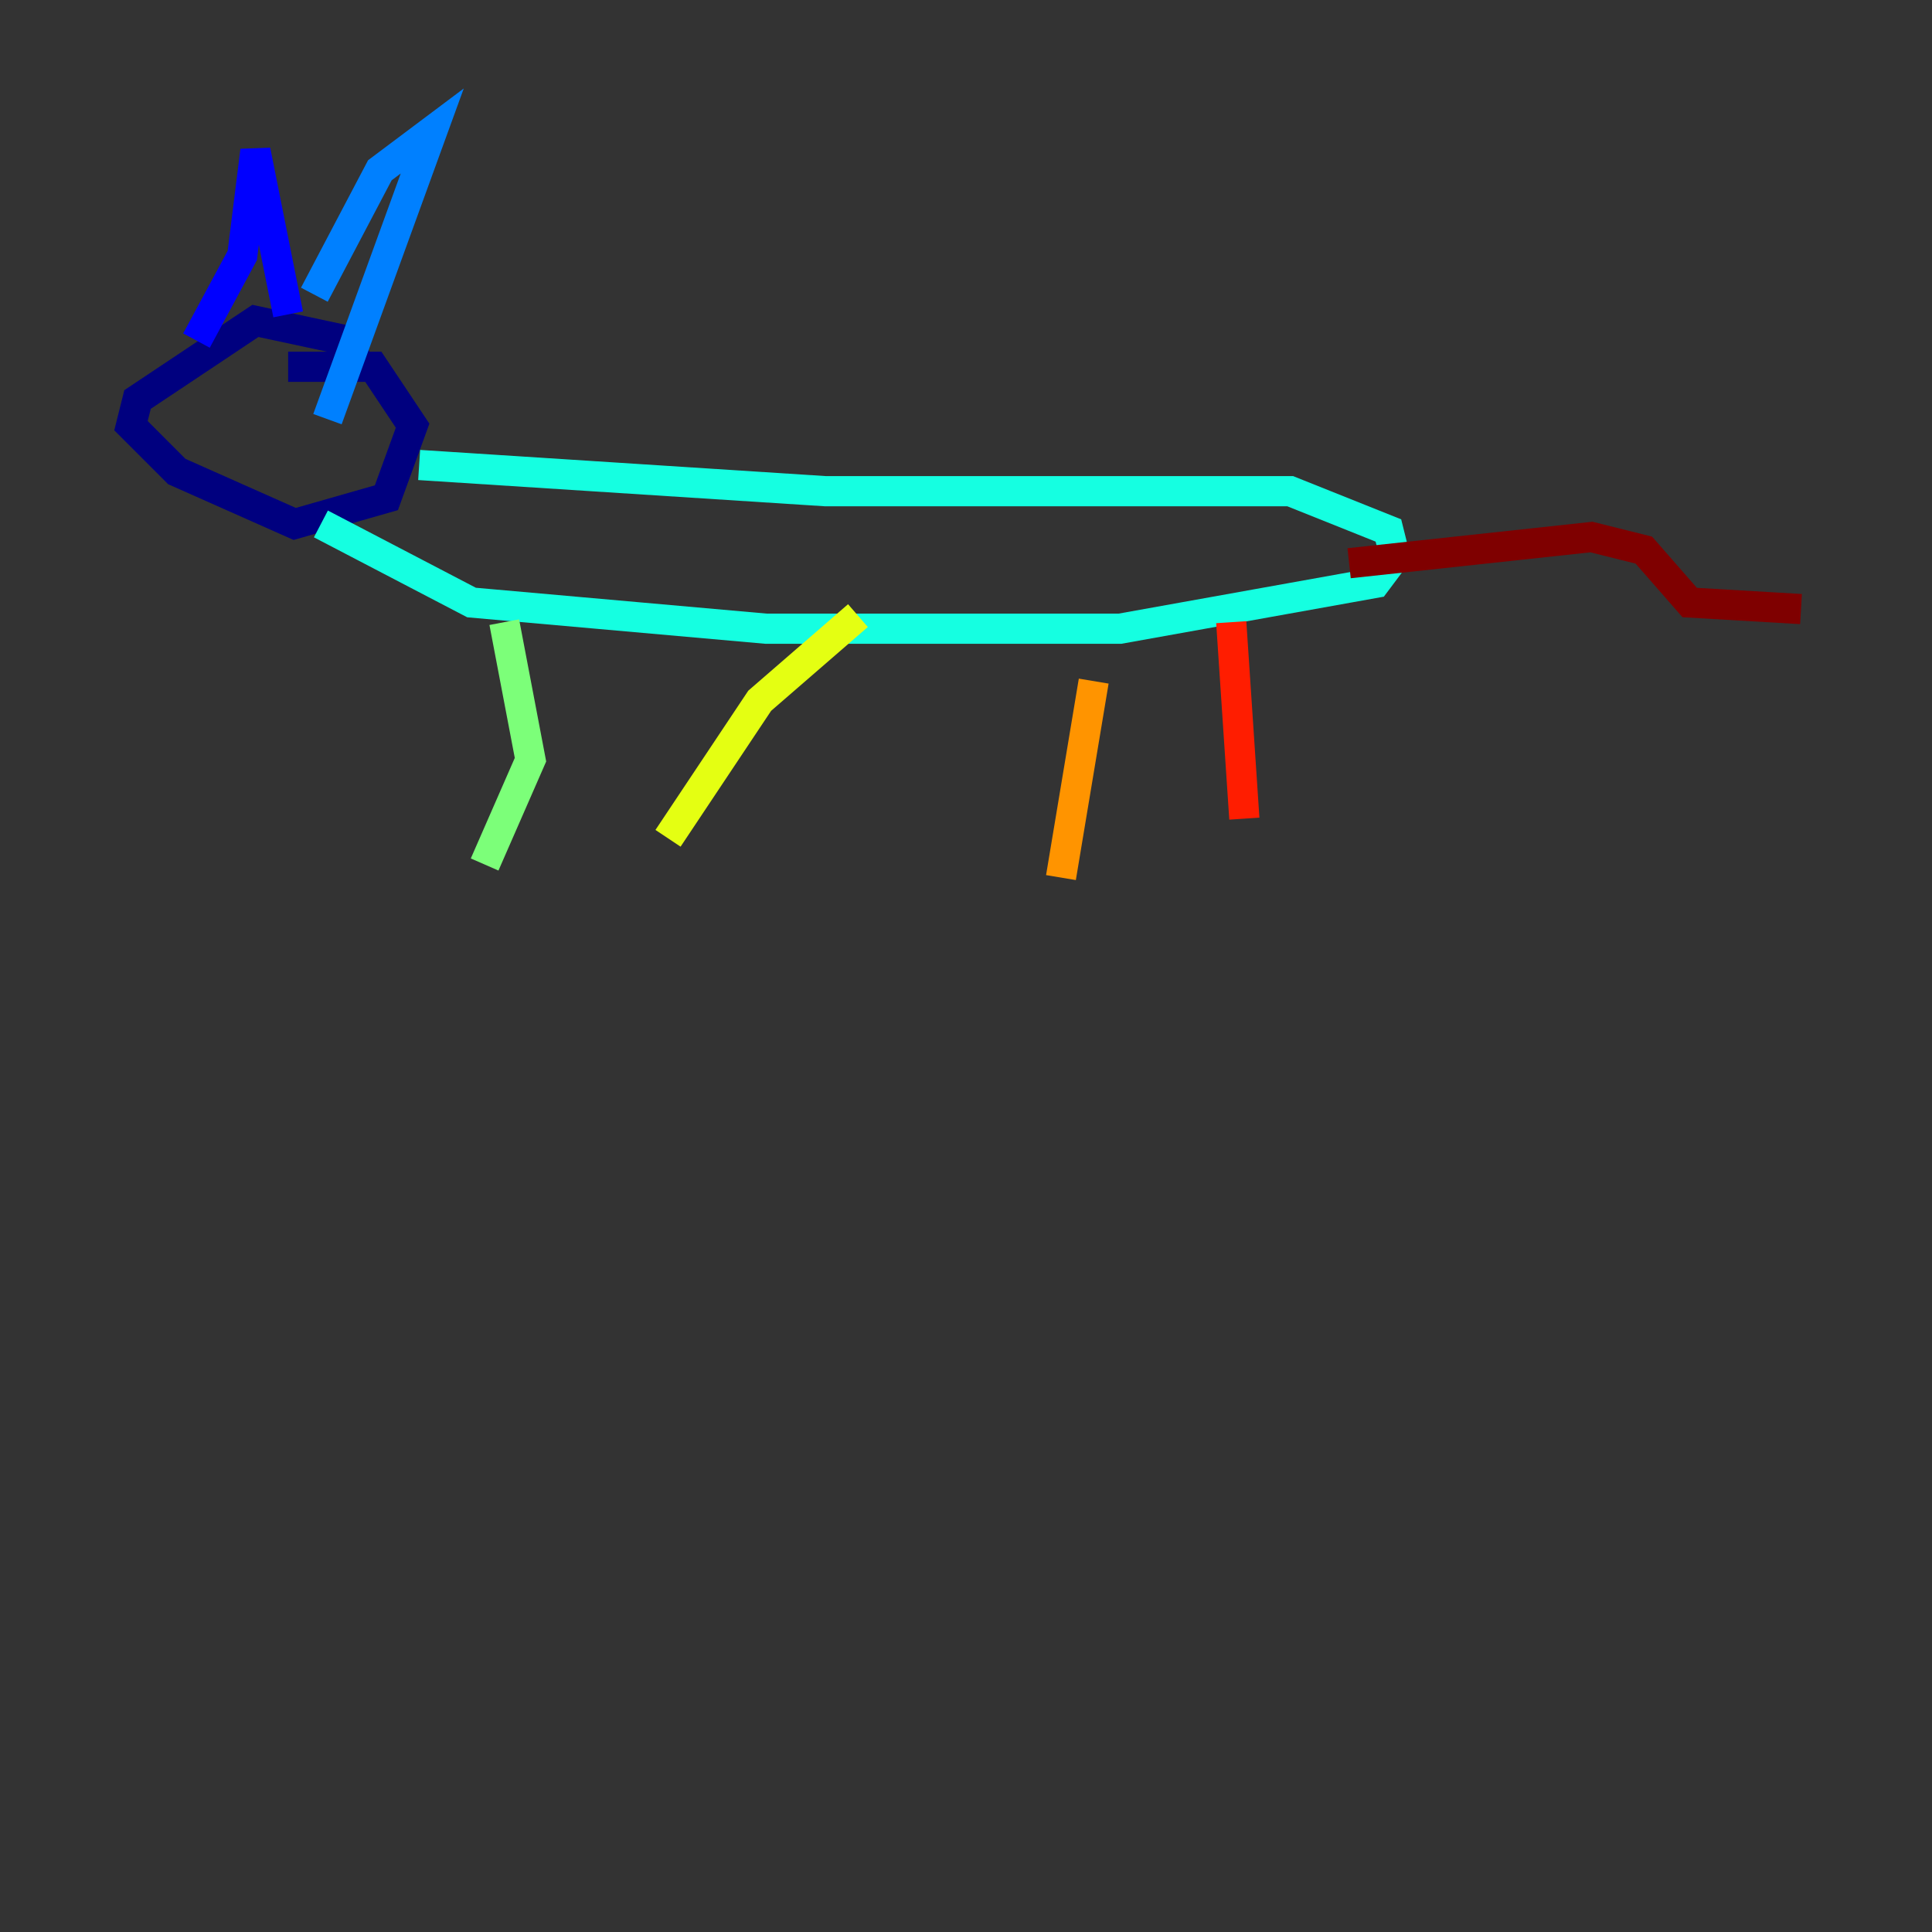 <?xml version="1.0" encoding="utf-8" ?>
<svg baseProfile="tiny" height="128" version="1.2" viewBox="0,0,128,128" width="128" xmlns="http://www.w3.org/2000/svg" xmlns:ev="http://www.w3.org/2001/xml-events" xmlns:xlink="http://www.w3.org/1999/xlink"><rect x="0" y="0" width="128" height="128" fill="#333333" stroke="none"/><defs /><polyline fill="none" points="23.864,24.298 22.997,22.563 16.922,21.261 9.112,26.468 8.678,28.203 11.715,31.241 19.525,34.712 25.6,32.976 27.336,28.203 24.732,24.298 19.091,24.298" stroke="#00007f" stroke-width="2" /><polyline fill="none" points="13.017,22.563 16.054,16.922 16.922,9.98 19.091,20.827" stroke="#0000ff" stroke-width="2" /><polyline fill="none" points="20.827,19.525 25.166,11.281 28.637,8.678 21.695,27.77" stroke="#0080ff" stroke-width="2" /><polyline fill="none" points="27.77,30.807 54.671,32.542 85.478,32.542 91.986,35.146 92.42,36.881 91.119,38.617 74.197,41.654 50.766,41.654 31.241,39.919 21.261,34.712" stroke="#15ffe1" stroke-width="2" /><polyline fill="none" points="33.41,41.22 35.146,50.332 32.108,57.275" stroke="#7cff79" stroke-width="2" /><polyline fill="none" points="56.841,40.786 50.332,46.427 44.258,55.539" stroke="#e4ff12" stroke-width="2" /><polyline fill="none" points="72.461,45.125 70.291,58.142" stroke="#ff9400" stroke-width="2" /><polyline fill="none" points="81.573,41.22 82.441,54.237" stroke="#ff1d00" stroke-width="2" /><polyline fill="none" points="89.383,37.315 105.437,35.58 108.909,36.447 111.946,39.919 119.322,40.352" stroke="#7f0000" stroke-width="2" /></svg>